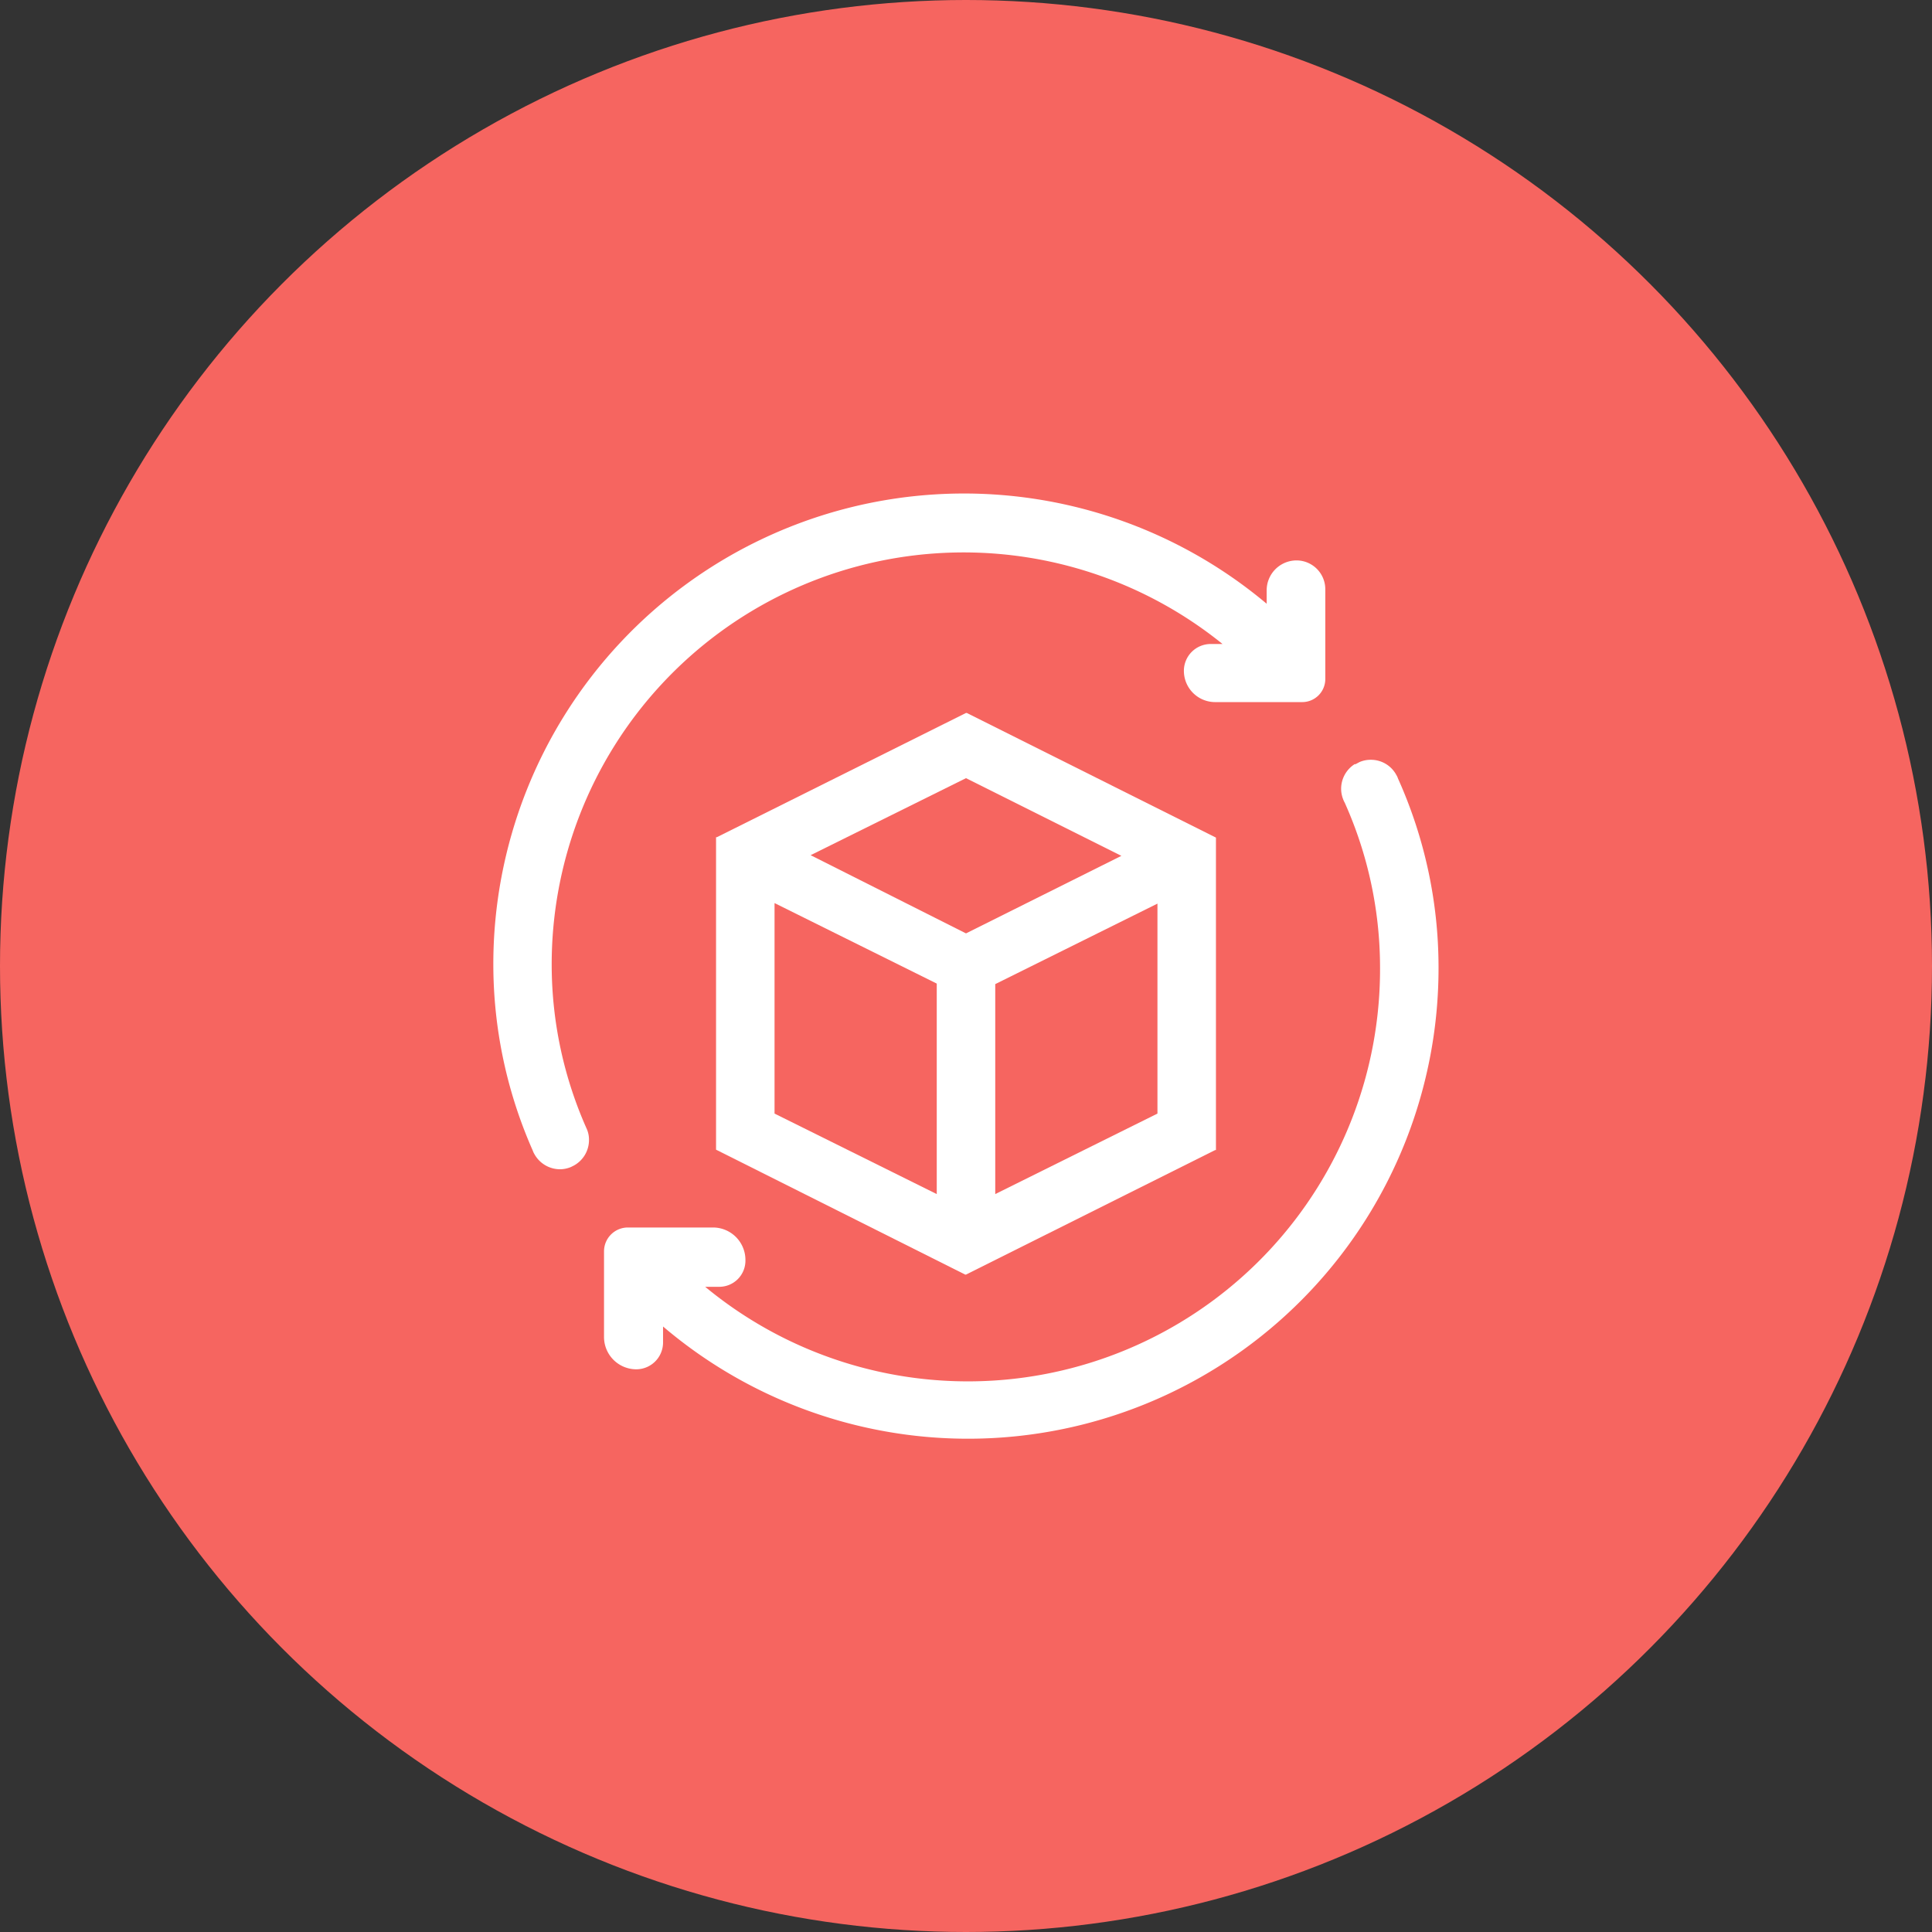 <svg xmlns="http://www.w3.org/2000/svg" viewBox="0 0 144 144"><rect x="0" y="0" width="144" height="144" fill="#333333" stroke="none"/><defs><style>.cls-1{fill:#f66560;}.cls-2{fill:#fff;}</style></defs><g id="In_Production" data-name="In Production"><g id="In-Production"><circle class="cls-1" cx="72" cy="72" r="72"/><path class="cls-2" d="M72.06,53.14l-.06,0L53.43,62.4l-.06,0V85.69L71.94,95,72,95l18.57-9.28.06,0V62.43ZM69.82,89,57.73,83V67.31l12.09,6Zm-9.4-25.26L72,58l11.58,5.79L72,69.57ZM86.27,83,74.18,89V73.35l12.09-6Z"/><path class="cls-2" d="M107.22,72a35.07,35.07,0,0,1-57.8,26.87v1.19a2,2,0,0,1-2,2,2.41,2.41,0,0,1-2.4-2.4V93.27a1.78,1.78,0,0,1,1.78-1.78h6.34a2.42,2.42,0,0,1,2.42,2.42,1.95,1.95,0,0,1-2,2h-1A30.72,30.72,0,0,0,102.86,72a30.05,30.05,0,0,0-2.64-12.19,1.33,1.33,0,0,1-.11-.24,2.15,2.15,0,0,1-.15-.8,2.18,2.18,0,0,1,1-1.81l.07,0,.3-.16h0a2.1,2.1,0,0,1,.84-.17,2.15,2.15,0,0,1,1.91,1.14,1.23,1.23,0,0,1,.12.26A34.31,34.31,0,0,1,107.22,72Z"/><path class="cls-2" d="M98.78,43.94v6.67a1.72,1.72,0,0,1-1.72,1.72H90.57A2.33,2.33,0,0,1,88.24,50a2,2,0,0,1,2-2h.88a30.7,30.7,0,0,0-50,24,30.06,30.06,0,0,0,2.63,12.18v0a2,2,0,0,1,.15.78,2.17,2.17,0,0,1-1.14,1.92l-.2.1a2.14,2.14,0,0,1-.84.17A2.19,2.19,0,0,1,39.82,86a1.33,1.33,0,0,1-.11-.24.06.06,0,0,1,0,0A34.34,34.34,0,0,1,36.77,72,35.08,35.08,0,0,1,94.41,45V44a2.23,2.23,0,0,1,2.23-2.23,2.15,2.15,0,0,1,2.14,2.14Z"/></g></g></svg>